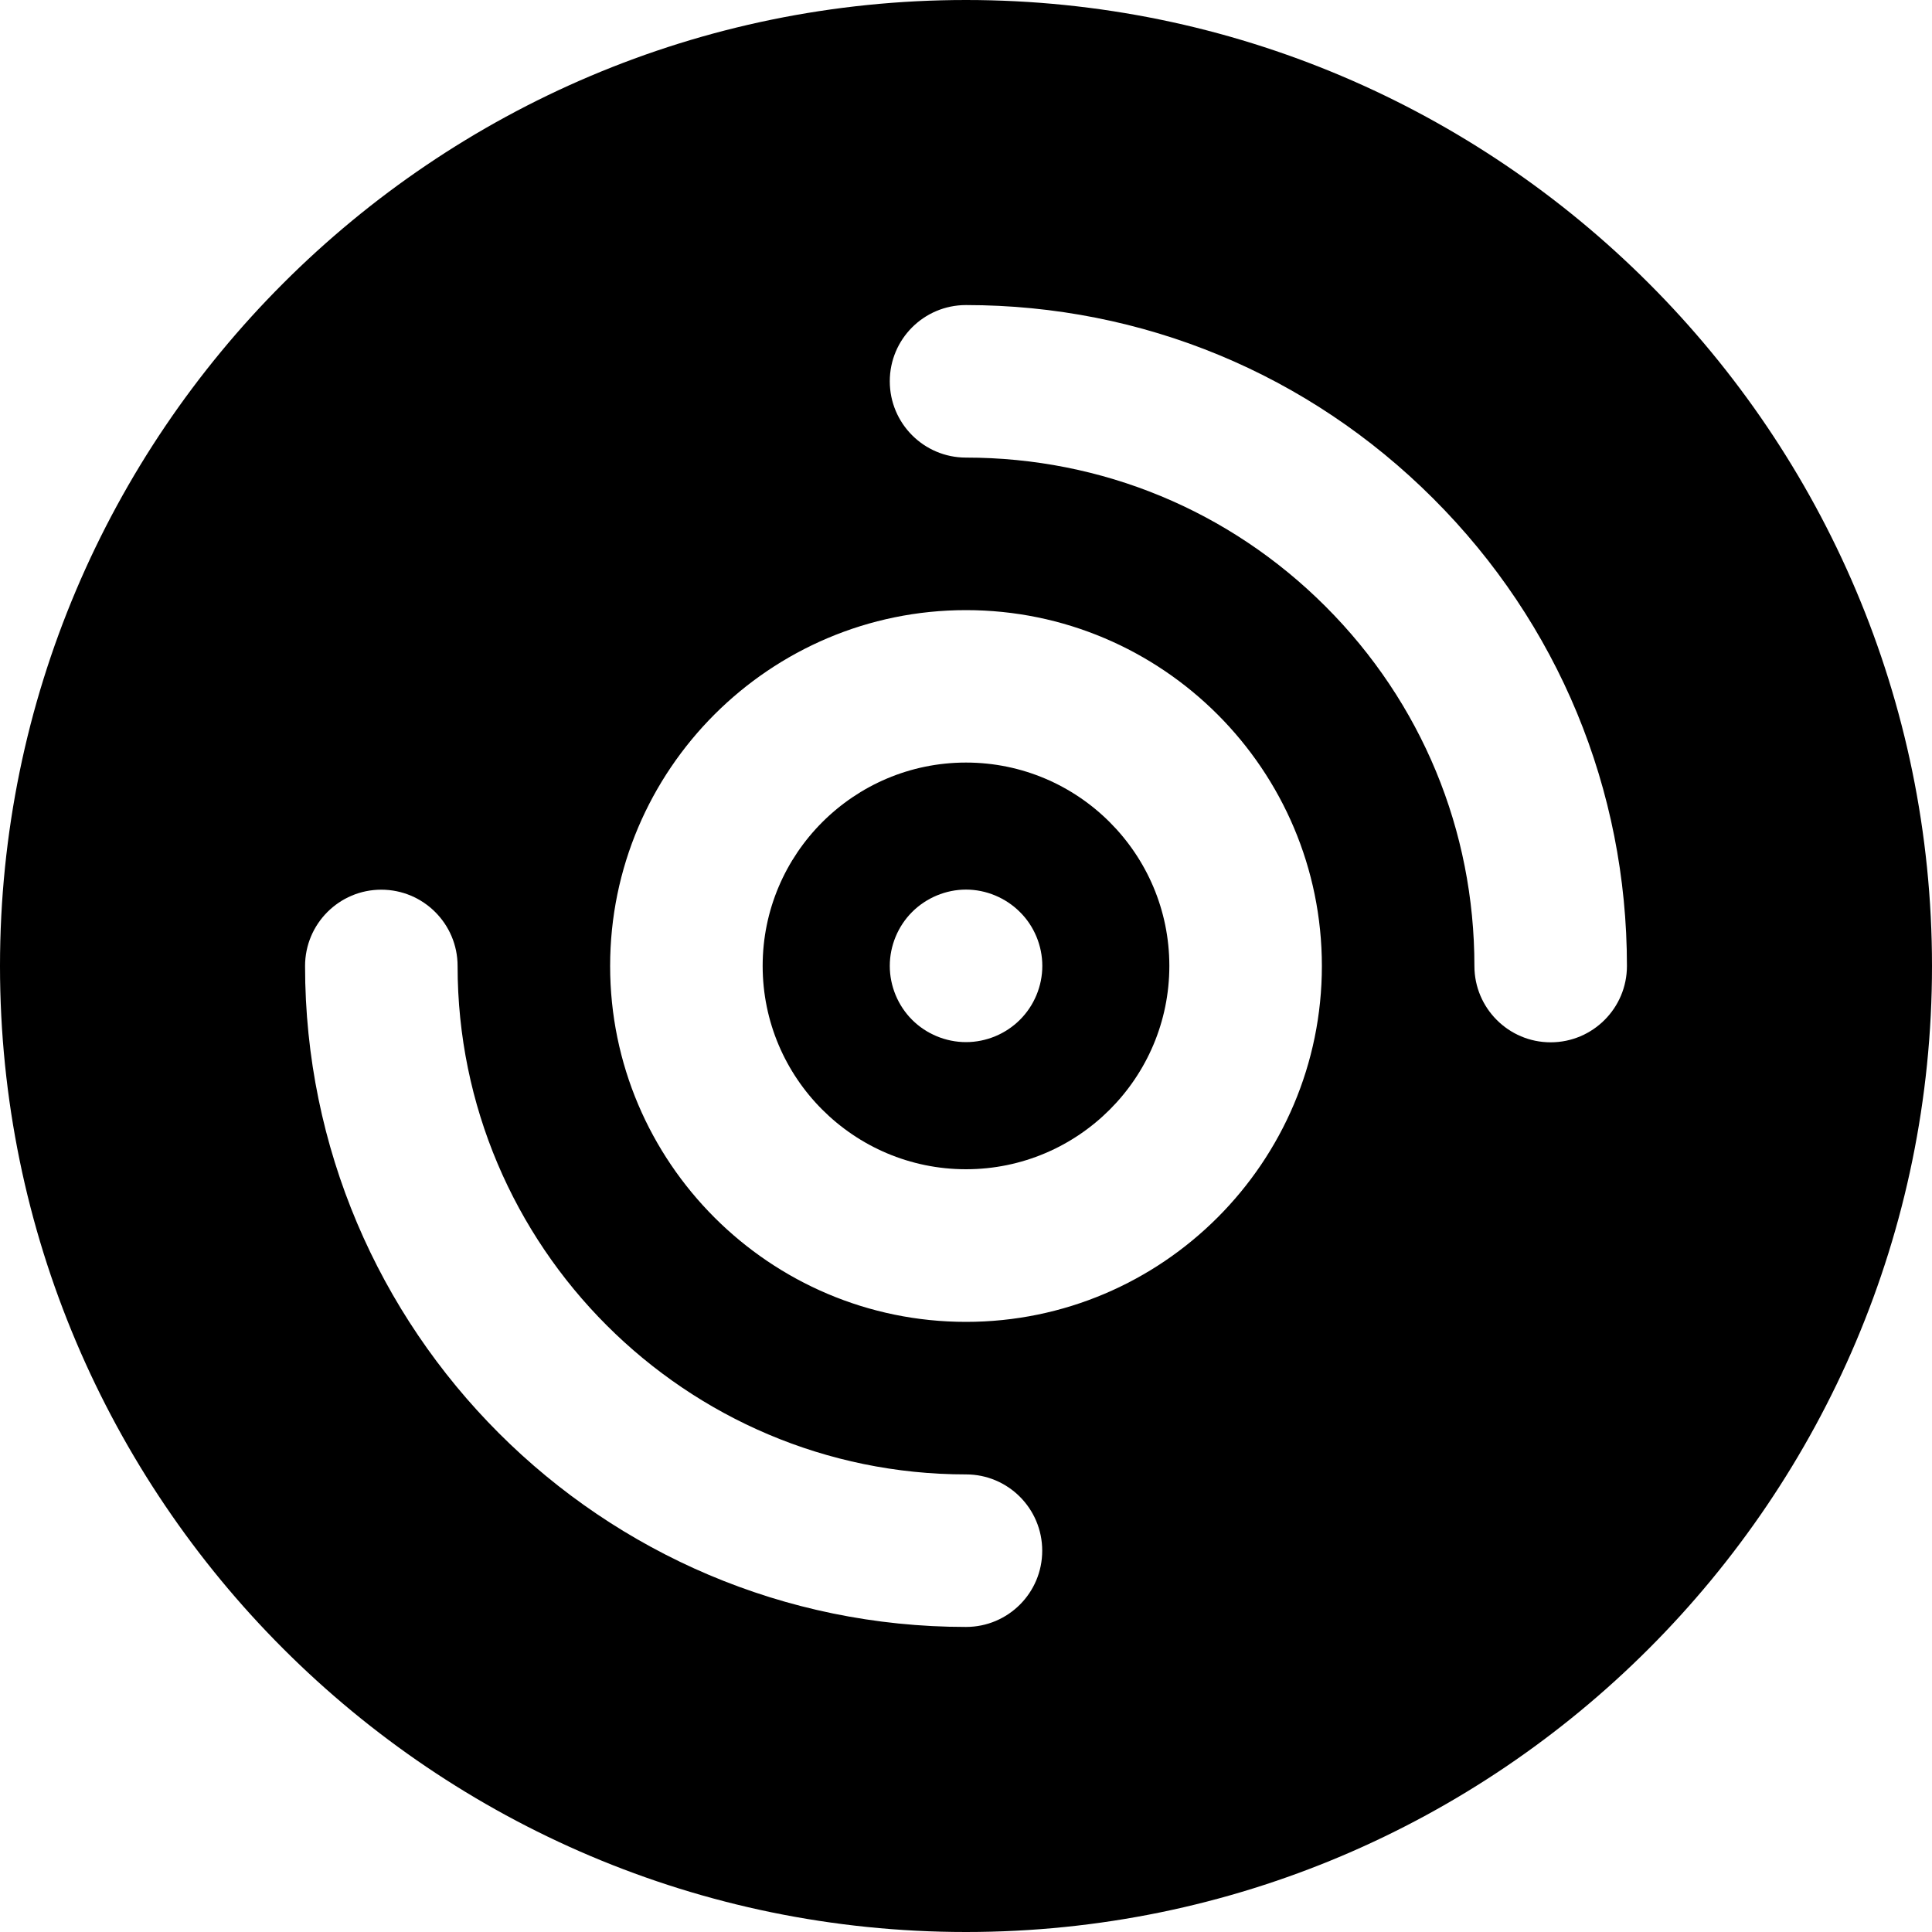 <svg width="20" height="20" viewBox="0 0 20 20" fill="none" xmlns="http://www.w3.org/2000/svg">
<path d="M10 7.894C8.839 7.894 7.895 8.838 7.895 9.999C7.895 11.16 8.839 12.104 10 12.104C11.161 12.104 12.105 11.16 12.105 9.999C12.105 8.838 11.161 7.894 10 7.894ZM10.558 10.557C10.411 10.704 10.208 10.788 10 10.788C9.792 10.788 9.589 10.704 9.442 10.557C9.295 10.41 9.211 10.207 9.211 9.999C9.211 9.791 9.295 9.588 9.442 9.441C9.589 9.294 9.792 9.209 10 9.209C10.208 9.209 10.411 9.294 10.558 9.441C10.706 9.587 10.79 9.791 10.79 9.999C10.79 10.207 10.706 10.41 10.558 10.557Z" fill="black"/>
<path d="M10 0C4.486 7.8125e-05 0 4.486 0 10C0 15.514 4.486 20 10 20C15.514 20 20 15.514 20 10C20 4.486 15.514 0 10 0ZM10 16.842C6.227 16.842 3.158 13.773 3.158 10C3.158 9.564 3.511 9.21 3.947 9.21C4.383 9.21 4.737 9.564 4.737 10C4.737 12.902 7.098 15.263 10 15.263C10.436 15.263 10.789 15.617 10.789 16.053C10.789 16.489 10.436 16.842 10 16.842ZM10 13.684C10 13.684 10 13.684 10 13.684C7.969 13.684 6.316 12.031 6.316 10C6.316 7.968 7.969 6.316 10 6.316C12.032 6.316 13.684 7.968 13.684 10C13.684 12.031 12.032 13.684 10 13.684ZM16.052 10.79C15.617 10.79 15.263 10.436 15.263 10C15.263 8.594 14.716 7.272 13.722 6.278C12.728 5.284 11.406 4.737 10 4.737C9.564 4.737 9.211 4.383 9.211 3.947C9.211 3.511 9.564 3.158 10 3.158C11.828 3.158 13.546 3.87 14.838 5.162C16.131 6.454 16.842 8.172 16.842 10C16.842 10.436 16.488 10.79 16.052 10.79Z" fill="black"/>
</svg>
